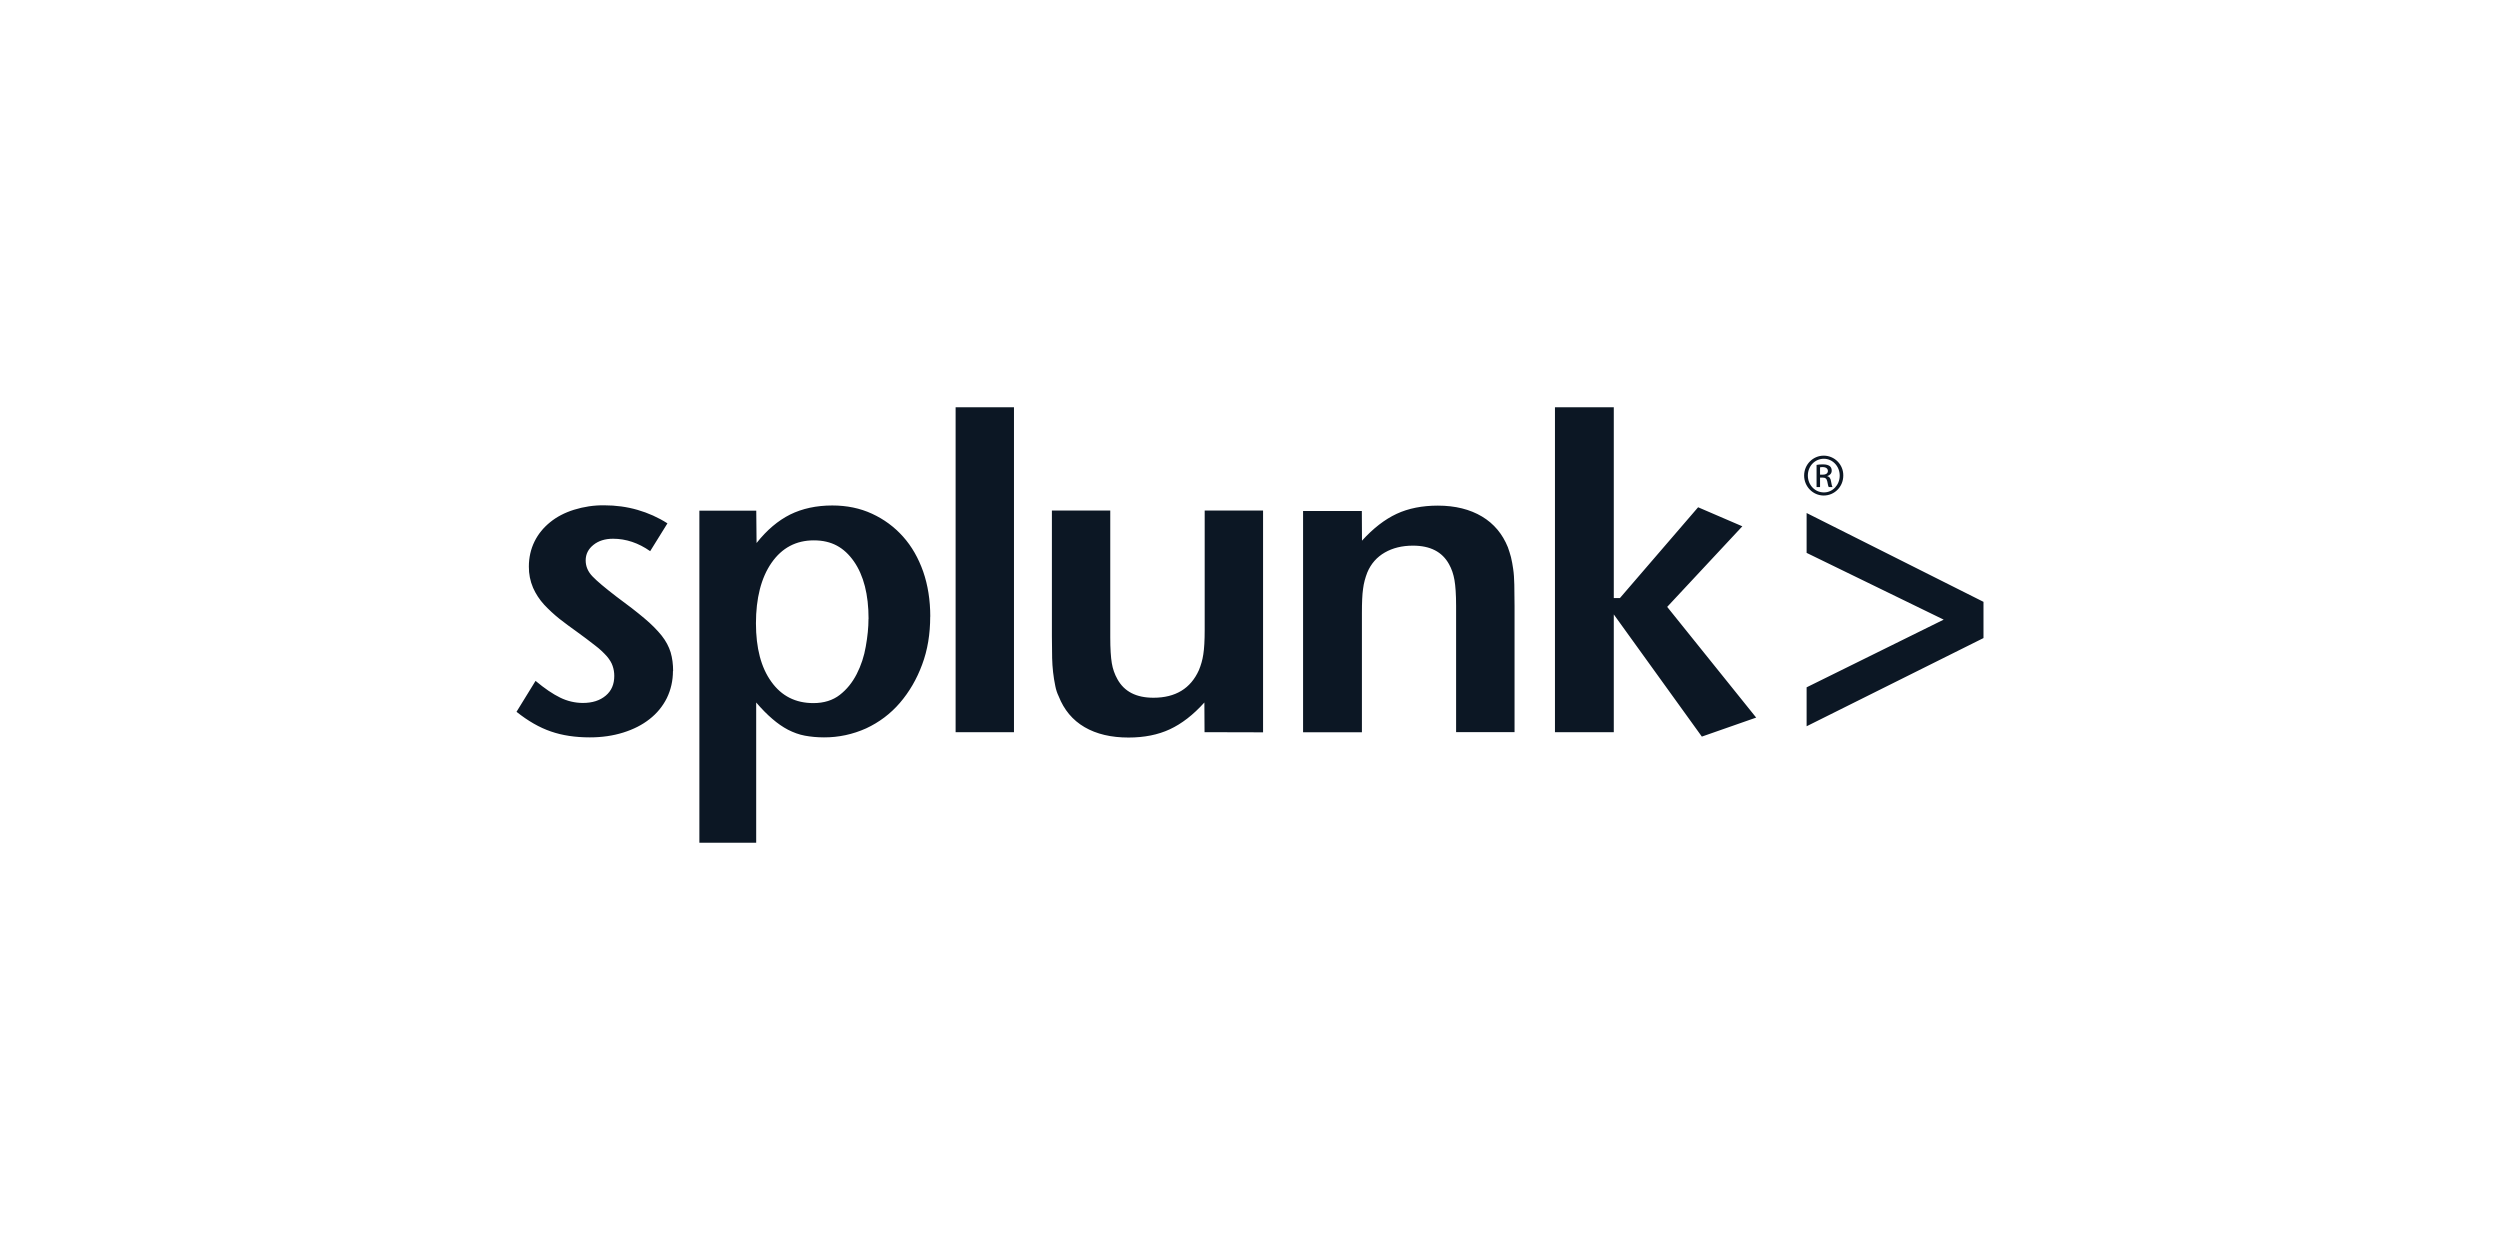 <svg width="200" height="100" viewBox="0 0 200 100" fill="none" xmlns="http://www.w3.org/2000/svg">
<path d="M53.836 53.687C53.836 54.439 53.674 55.179 53.345 55.851C53.015 56.51 52.549 57.075 51.965 57.529C51.374 57.996 50.671 58.35 49.857 58.605C49.042 58.86 48.153 58.99 47.184 58.99C46.027 58.99 44.983 58.835 44.075 58.518C43.161 58.207 42.241 57.678 41.321 56.945L42.844 54.47C43.571 55.08 44.23 55.527 44.821 55.813C45.38 56.087 46.002 56.236 46.63 56.236C47.389 56.236 47.992 56.043 48.458 55.652C48.924 55.26 49.142 54.738 49.142 54.072C49.142 53.793 49.098 53.525 49.011 53.277C48.931 53.028 48.775 52.773 48.557 52.512C48.278 52.201 47.973 51.915 47.637 51.66C47.146 51.275 46.643 50.895 46.133 50.529C45.666 50.199 45.2 49.851 44.752 49.503C44.317 49.154 43.907 48.775 43.528 48.371C43.161 47.967 42.862 47.513 42.645 47.022C42.415 46.487 42.303 45.909 42.309 45.325C42.309 44.597 42.465 43.919 42.763 43.316C43.061 42.713 43.484 42.203 44.013 41.775C44.541 41.346 45.169 41.016 45.921 40.78C46.705 40.537 47.519 40.413 48.34 40.425C49.26 40.425 50.149 40.543 51.007 40.792C51.853 41.035 52.655 41.395 53.395 41.868L52.014 44.093C51.076 43.434 50.081 43.099 49.042 43.099C48.414 43.099 47.886 43.26 47.476 43.59C47.065 43.919 46.854 44.33 46.854 44.833C46.854 45.306 47.034 45.735 47.401 46.114C47.768 46.5 48.396 47.022 49.291 47.712C50.193 48.371 50.945 48.956 51.529 49.447C52.12 49.938 52.586 50.417 52.935 50.852C53.283 51.293 53.507 51.728 53.65 52.182C53.786 52.649 53.849 53.14 53.849 53.687H53.836ZM69.479 49.509C69.479 50.193 69.404 50.933 69.261 51.728C69.131 52.493 68.888 53.239 68.534 53.929C68.186 54.607 67.738 55.16 67.185 55.589C66.625 56.025 65.916 56.248 65.071 56.248C63.647 56.248 62.522 55.683 61.707 54.539C60.887 53.407 60.476 51.847 60.476 49.863C60.476 47.88 60.887 46.22 61.726 45.02C62.559 43.826 63.684 43.229 65.108 43.229C66.532 43.229 67.527 43.795 68.31 44.908C69.094 46.033 69.485 47.569 69.485 49.503L69.479 49.509ZM74.422 49.335C74.422 48.011 74.229 46.804 73.856 45.729C73.471 44.641 72.942 43.708 72.24 42.925C71.537 42.141 70.716 41.538 69.759 41.097C68.801 40.655 67.744 40.438 66.582 40.438C65.307 40.438 64.182 40.686 63.218 41.159C62.248 41.644 61.347 42.402 60.526 43.441L60.501 40.854H55.95V67.421H60.495V56.199C60.943 56.721 61.371 57.156 61.788 57.511C62.198 57.865 62.615 58.157 63.044 58.381C63.473 58.599 63.921 58.767 64.393 58.854C64.866 58.941 65.376 58.99 65.916 58.99C67.079 58.997 68.229 58.748 69.292 58.269C70.331 57.784 71.239 57.106 71.991 56.23C72.743 55.353 73.34 54.334 73.769 53.171C74.21 52.002 74.416 50.715 74.416 49.329L74.422 49.335ZM76.449 58.574H81.118V32.579H76.449V58.574ZM101.045 58.58V40.842H96.375V50.386C96.375 51.237 96.338 51.89 96.263 52.356C96.201 52.792 96.077 53.214 95.909 53.618C95.25 55.08 94.038 55.819 92.278 55.819C90.898 55.819 89.94 55.328 89.393 54.334C89.169 53.936 89.02 53.507 88.945 53.053C88.865 52.58 88.821 51.89 88.821 50.989V40.842H84.152V50.914C84.152 51.598 84.164 52.182 84.171 52.649C84.189 53.401 84.27 54.147 84.425 54.887C84.481 55.173 84.569 55.446 84.693 55.701C85.122 56.789 85.806 57.61 86.763 58.17C87.721 58.729 88.896 59.003 90.282 59.003C91.532 59.003 92.639 58.785 93.584 58.344C94.535 57.902 95.455 57.194 96.35 56.199L96.363 58.574L101.051 58.586L101.045 58.58ZM121.164 58.574V48.52C121.164 47.836 121.151 47.252 121.145 46.767C121.133 46.282 121.108 45.865 121.052 45.505C121.008 45.194 120.953 44.883 120.878 44.572C120.803 44.299 120.722 44.031 120.629 43.776C120.2 42.719 119.516 41.893 118.559 41.321C117.601 40.749 116.426 40.45 115.027 40.45C113.778 40.45 112.671 40.668 111.726 41.109C110.781 41.551 109.855 42.266 108.959 43.254L108.947 40.879H104.246V58.58H108.953V49.03C108.953 48.209 108.978 47.557 109.046 47.103C109.102 46.649 109.22 46.22 109.382 45.803C109.68 45.088 110.159 44.56 110.787 44.199C111.415 43.839 112.161 43.652 113.038 43.652C114.418 43.652 115.376 44.143 115.923 45.138C116.134 45.511 116.277 45.94 116.358 46.406C116.439 46.873 116.488 47.569 116.488 48.464V58.568H121.151L121.164 58.574ZM140.487 57.399L133.375 48.551L139.387 42.104L135.849 40.581L129.595 47.843H129.103V32.579H124.397V58.574H129.103V49.154L136.148 58.928L140.5 57.405L140.487 57.399ZM158.679 51.045V48.147L144.529 41.041V44.23L155.496 49.571L144.529 54.986V58.101L158.679 51.045ZM145.897 36.452C145.032 36.452 144.33 37.167 144.33 38.044C144.33 38.921 145.032 39.642 145.897 39.642C146.761 39.642 147.463 38.939 147.463 38.044C147.476 37.18 146.786 36.465 145.915 36.452C145.909 36.452 145.903 36.452 145.89 36.452H145.897ZM145.909 36.701C146.612 36.701 147.177 37.304 147.177 38.05C147.177 38.796 146.612 39.399 145.909 39.393C145.2 39.393 144.628 38.803 144.628 38.044C144.628 37.285 145.194 36.701 145.909 36.701ZM145.604 38.206H145.797C146.027 38.206 146.133 38.286 146.183 38.517C146.22 38.753 146.263 38.908 146.301 38.964H146.599C146.568 38.908 146.525 38.803 146.487 38.529C146.45 38.262 146.35 38.125 146.189 38.1V38.081C146.382 38.025 146.537 37.882 146.537 37.652C146.537 37.491 146.481 37.36 146.375 37.285C146.263 37.205 146.096 37.149 145.828 37.149C145.617 37.149 145.474 37.167 145.325 37.192V38.964H145.604V38.206ZM145.604 37.385C145.648 37.373 145.716 37.366 145.803 37.366C146.12 37.366 146.232 37.522 146.232 37.677C146.232 37.895 146.033 37.976 145.803 37.976H145.604V37.385Z" fill="#0C1724"/>
</svg>
